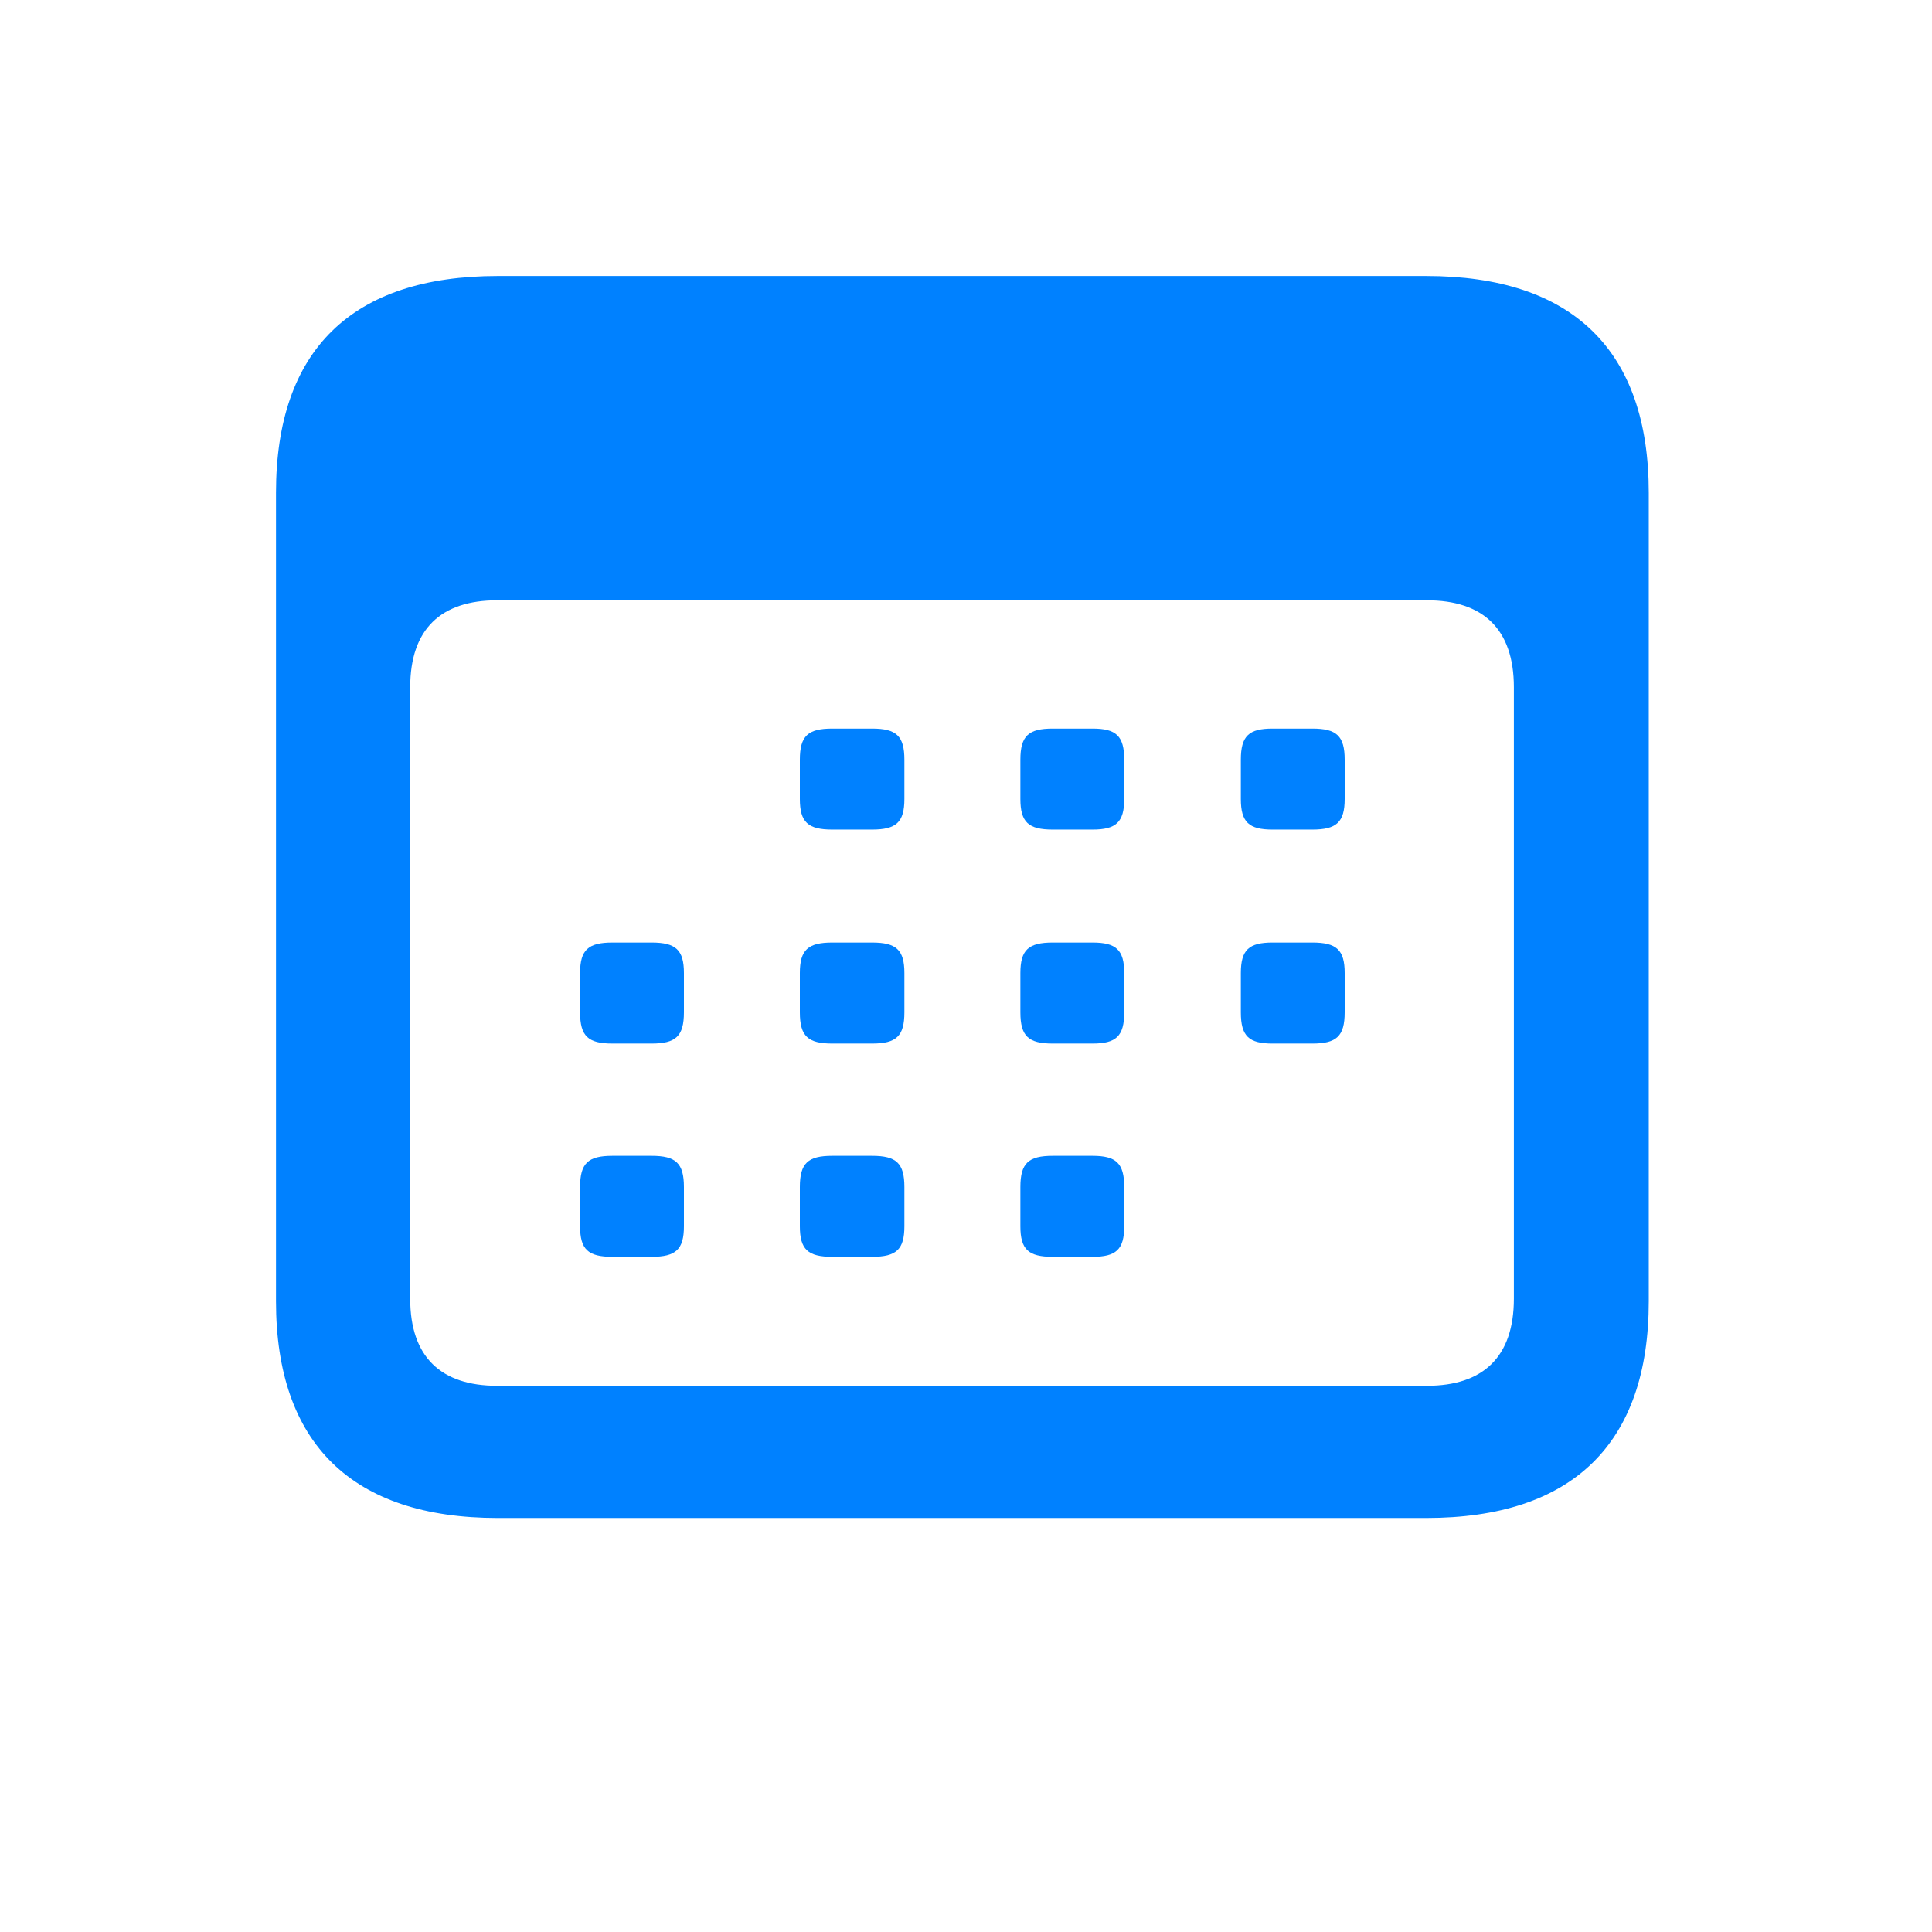 <svg width="28" height="28" viewBox="0 0 28 28" fill="none" xmlns="http://www.w3.org/2000/svg">
<path d="M7.215 22H20.67C22.791 22 23.895 20.921 23.895 18.86V7.14C23.895 5.079 22.791 4 20.67 4H7.215C5.104 4 4 5.069 4 7.14V18.86C4 20.921 5.104 22 7.215 22ZM7.205 20.084C6.394 20.084 5.945 19.669 5.945 18.822V9.961C5.945 9.114 6.394 8.7 7.205 8.7H20.68C21.491 8.7 21.94 9.114 21.94 9.961V18.822C21.94 19.669 21.491 20.084 20.68 20.084H7.205ZM12.062 12.023H12.638C12.99 12.023 13.107 11.916 13.107 11.579V11.011C13.107 10.665 12.99 10.559 12.638 10.559H12.062C11.71 10.559 11.592 10.665 11.592 11.011V11.579C11.592 11.916 11.71 12.023 12.062 12.023ZM15.257 12.023H15.833C16.175 12.023 16.293 11.916 16.293 11.579V11.011C16.293 10.665 16.175 10.559 15.833 10.559H15.257C14.905 10.559 14.788 10.665 14.788 11.011V11.579C14.788 11.916 14.905 12.023 15.257 12.023ZM18.442 12.023H19.019C19.37 12.023 19.488 11.916 19.488 11.579V11.011C19.488 10.665 19.37 10.559 19.019 10.559H18.442C18.1 10.559 17.983 10.665 17.983 11.011V11.579C17.983 11.916 18.1 12.023 18.442 12.023ZM8.876 15.124H9.443C9.794 15.124 9.912 15.018 9.912 14.671V14.103C9.912 13.766 9.794 13.66 9.443 13.66H8.876C8.524 13.66 8.407 13.766 8.407 14.103V14.671C8.407 15.018 8.524 15.124 8.876 15.124ZM12.062 15.124H12.638C12.99 15.124 13.107 15.018 13.107 14.671V14.103C13.107 13.766 12.99 13.66 12.638 13.66H12.062C11.71 13.66 11.592 13.766 11.592 14.103V14.671C11.592 15.018 11.71 15.124 12.062 15.124ZM15.257 15.124H15.833C16.175 15.124 16.293 15.018 16.293 14.671V14.103C16.293 13.766 16.175 13.66 15.833 13.66H15.257C14.905 13.66 14.788 13.766 14.788 14.103V14.671C14.788 15.018 14.905 15.124 15.257 15.124ZM18.442 15.124H19.019C19.37 15.124 19.488 15.018 19.488 14.671V14.103C19.488 13.766 19.37 13.66 19.019 13.66H18.442C18.1 13.66 17.983 13.766 17.983 14.103V14.671C17.983 15.018 18.1 15.124 18.442 15.124ZM8.876 18.215H9.443C9.794 18.215 9.912 18.109 9.912 17.772V17.204C9.912 16.857 9.794 16.751 9.443 16.751H8.876C8.524 16.751 8.407 16.857 8.407 17.204V17.772C8.407 18.109 8.524 18.215 8.876 18.215ZM12.062 18.215H12.638C12.99 18.215 13.107 18.109 13.107 17.772V17.204C13.107 16.857 12.99 16.751 12.638 16.751H12.062C11.71 16.751 11.592 16.857 11.592 17.204V17.772C11.592 18.109 11.71 18.215 12.062 18.215ZM15.257 18.215H15.833C16.175 18.215 16.293 18.109 16.293 17.772V17.204C16.293 16.857 16.175 16.751 15.833 16.751H15.257C14.905 16.751 14.788 16.857 14.788 17.204V17.772C14.788 18.109 14.905 18.215 15.257 18.215Z" fill="#0081FF"/>
</svg>
